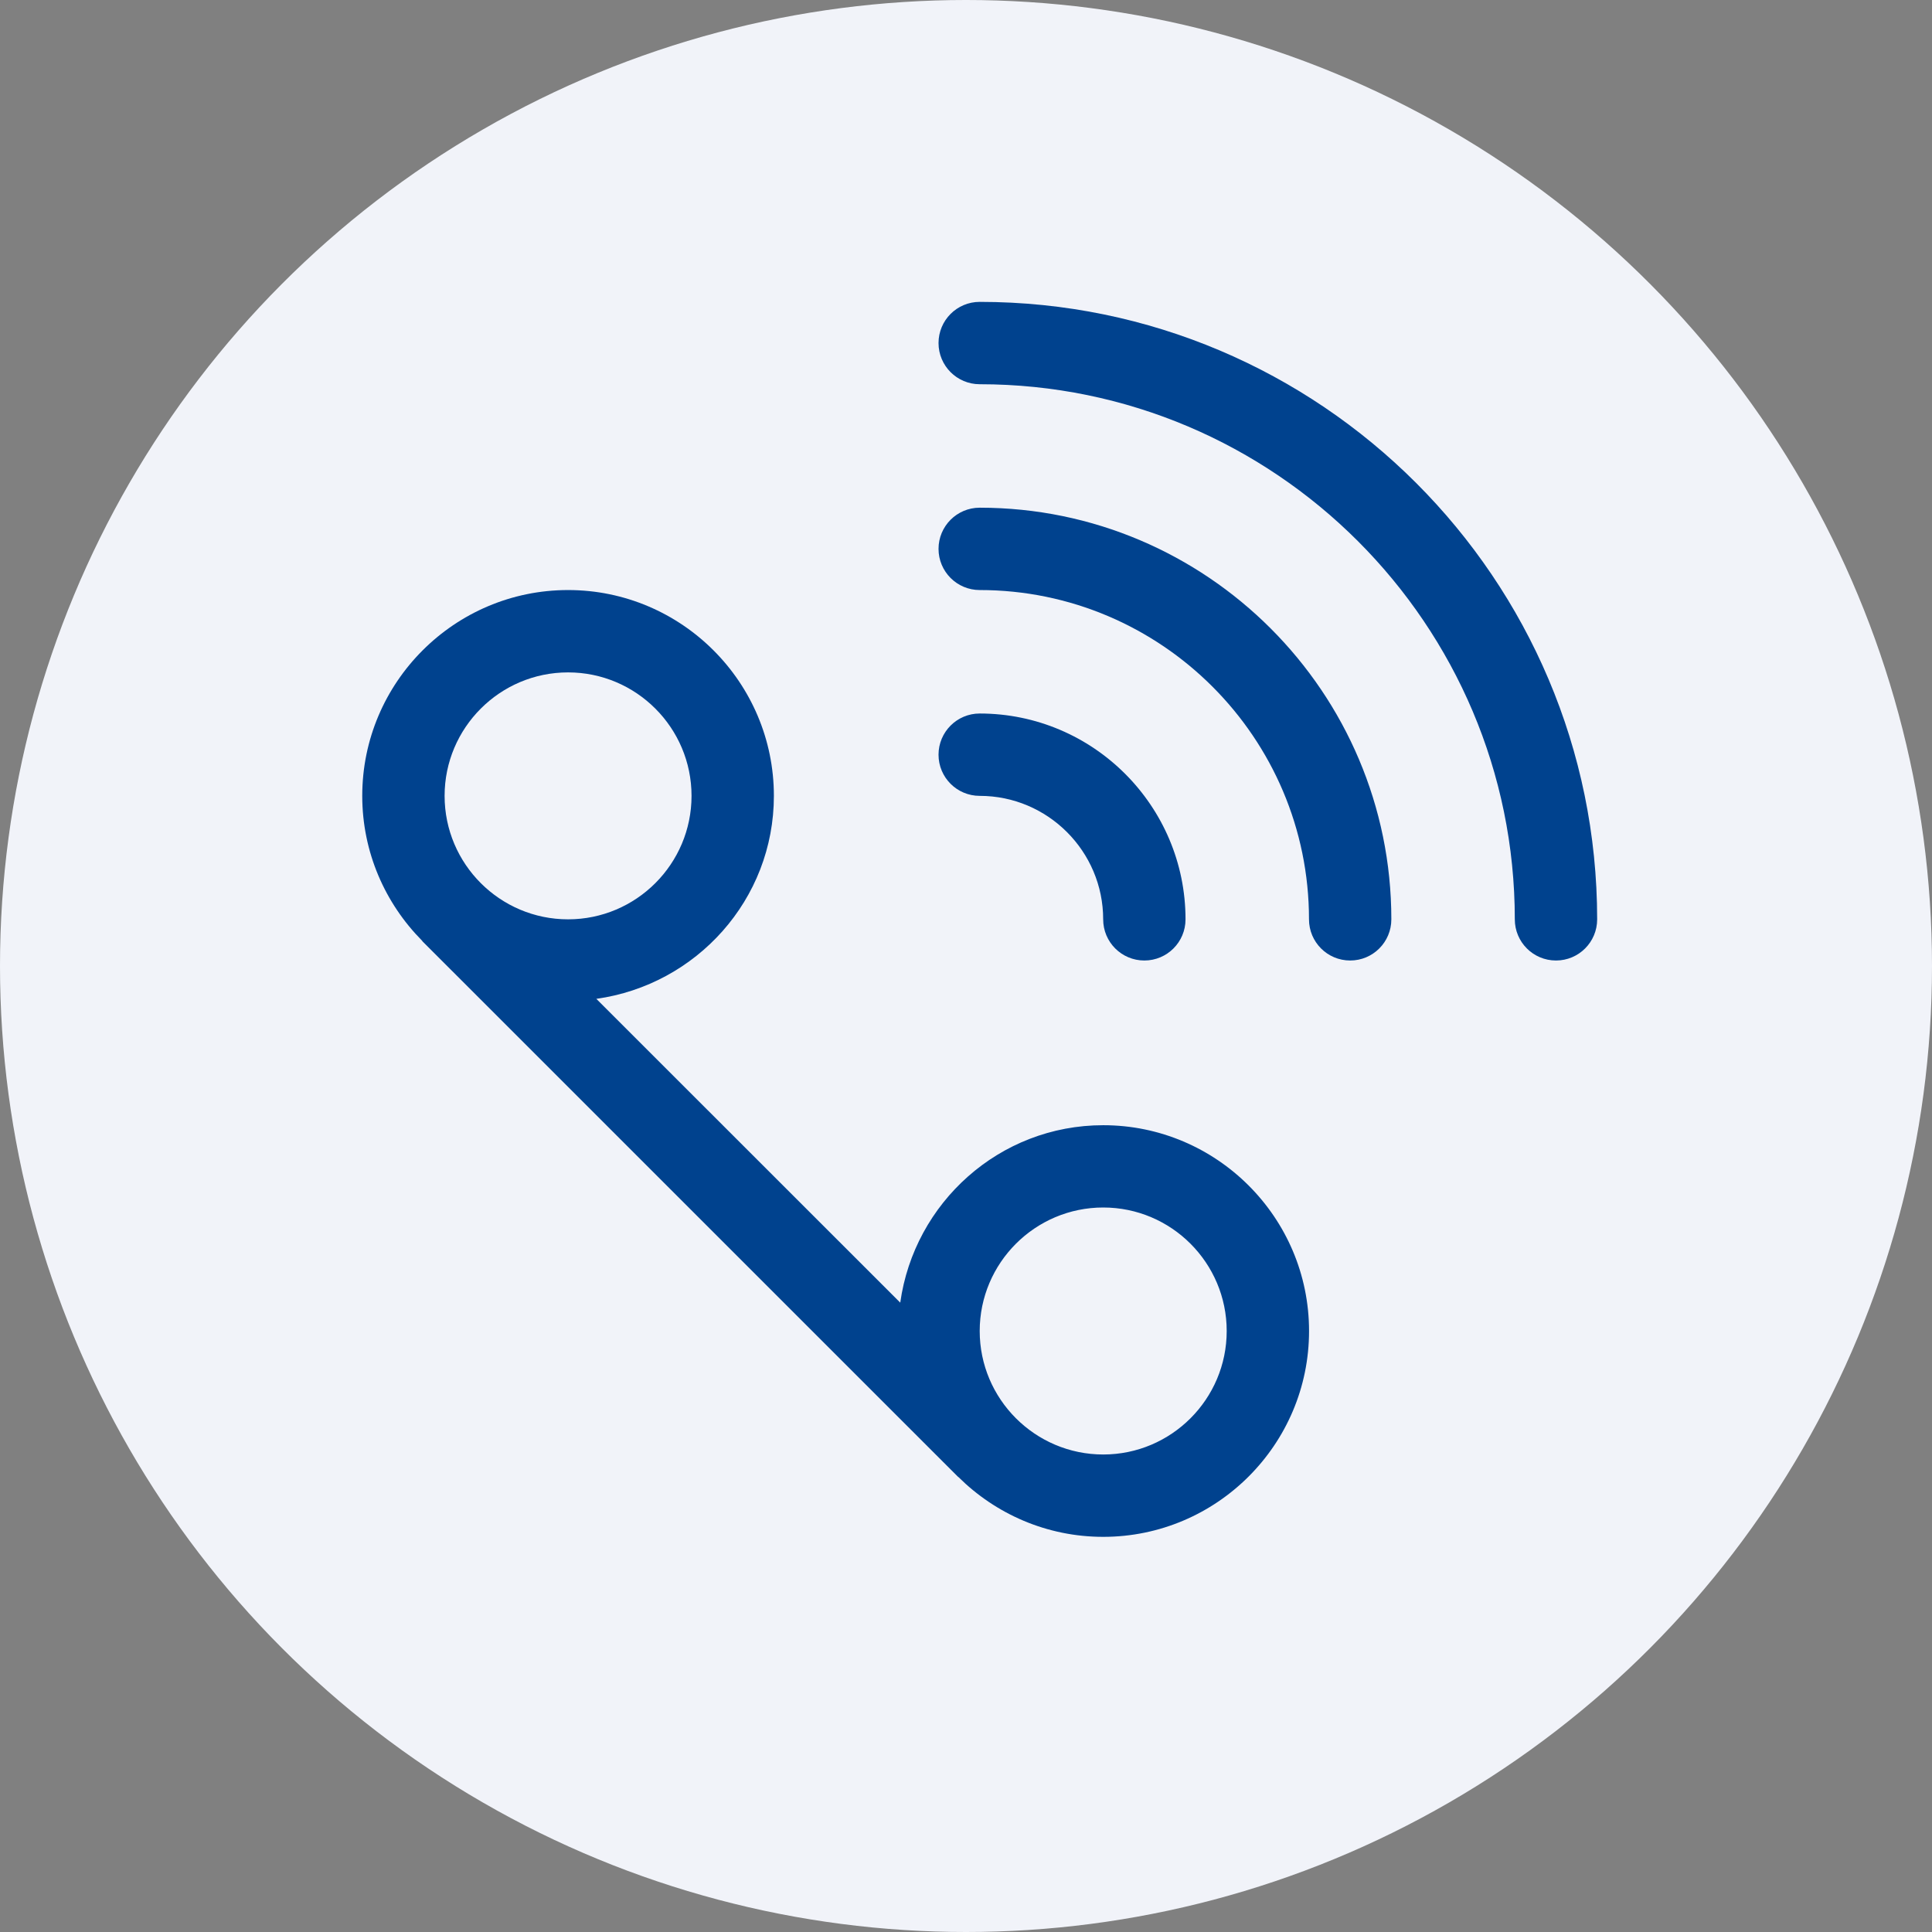 <svg width="32" height="32" viewBox="0 0 32 32" fill="none" xmlns="http://www.w3.org/2000/svg">
<rect x="0" y="0" width="32" height="32" fill="#808080" stroke="none"/>
<circle cx="16" cy="16" r="16" fill="#F1F3F9"/>
<path fill-rule="evenodd" clip-rule="evenodd" d="M18.273 24.091C17.145 24.091 16.227 23.173 16.227 22.046C16.227 20.918 17.145 20 18.273 20C19.401 20 20.318 20.918 20.318 22.046C20.318 23.173 19.401 24.091 18.273 24.091ZM9.409 11.137C10.537 11.137 11.454 12.054 11.454 13.182C11.454 14.31 10.537 15.227 9.409 15.227C8.281 15.227 7.364 14.31 7.364 13.182C7.364 12.054 8.281 11.137 9.409 11.137ZM18.273 18.637C16.554 18.637 15.142 19.92 14.911 21.576L9.877 16.544C11.534 16.312 12.818 14.901 12.818 13.182C12.818 11.302 11.289 9.773 9.409 9.773C7.529 9.773 6 11.302 6 13.182C6 14.117 6.38 14.964 6.991 15.581C6.994 15.584 6.995 15.589 6.999 15.593L15.863 24.456C15.867 24.46 15.871 24.461 15.875 24.465C16.492 25.076 17.339 25.455 18.273 25.455C20.152 25.455 21.682 23.925 21.682 22.046C21.682 20.166 20.152 18.637 18.273 18.637Z" fill="#00428E"/>
<path fill-rule="evenodd" clip-rule="evenodd" d="M16.227 5C15.85 5 15.545 5.305 15.545 5.682C15.545 6.058 15.85 6.364 16.227 6.364C21.114 6.364 25.09 10.34 25.09 15.227C25.09 15.604 25.395 15.909 25.772 15.909C26.149 15.909 26.454 15.604 26.454 15.227C26.454 9.588 21.866 5 16.227 5Z" fill="#00428E"/>
<path fill-rule="evenodd" clip-rule="evenodd" d="M16.227 8.409C15.85 8.409 15.545 8.715 15.545 9.091C15.545 9.467 15.85 9.773 16.227 9.773C19.234 9.773 21.681 12.22 21.681 15.227C21.681 15.604 21.986 15.909 22.363 15.909C22.74 15.909 23.045 15.604 23.045 15.227C23.045 11.468 19.986 8.409 16.227 8.409Z" fill="#00428E"/>
<path fill-rule="evenodd" clip-rule="evenodd" d="M18.272 15.227C18.272 15.604 18.577 15.909 18.954 15.909C19.331 15.909 19.636 15.604 19.636 15.227C19.636 13.348 18.107 11.818 16.227 11.818C15.85 11.818 15.545 12.124 15.545 12.5C15.545 12.877 15.85 13.182 16.227 13.182C17.354 13.182 18.272 14.1 18.272 15.227Z" fill="#00428E"/>
</svg>
